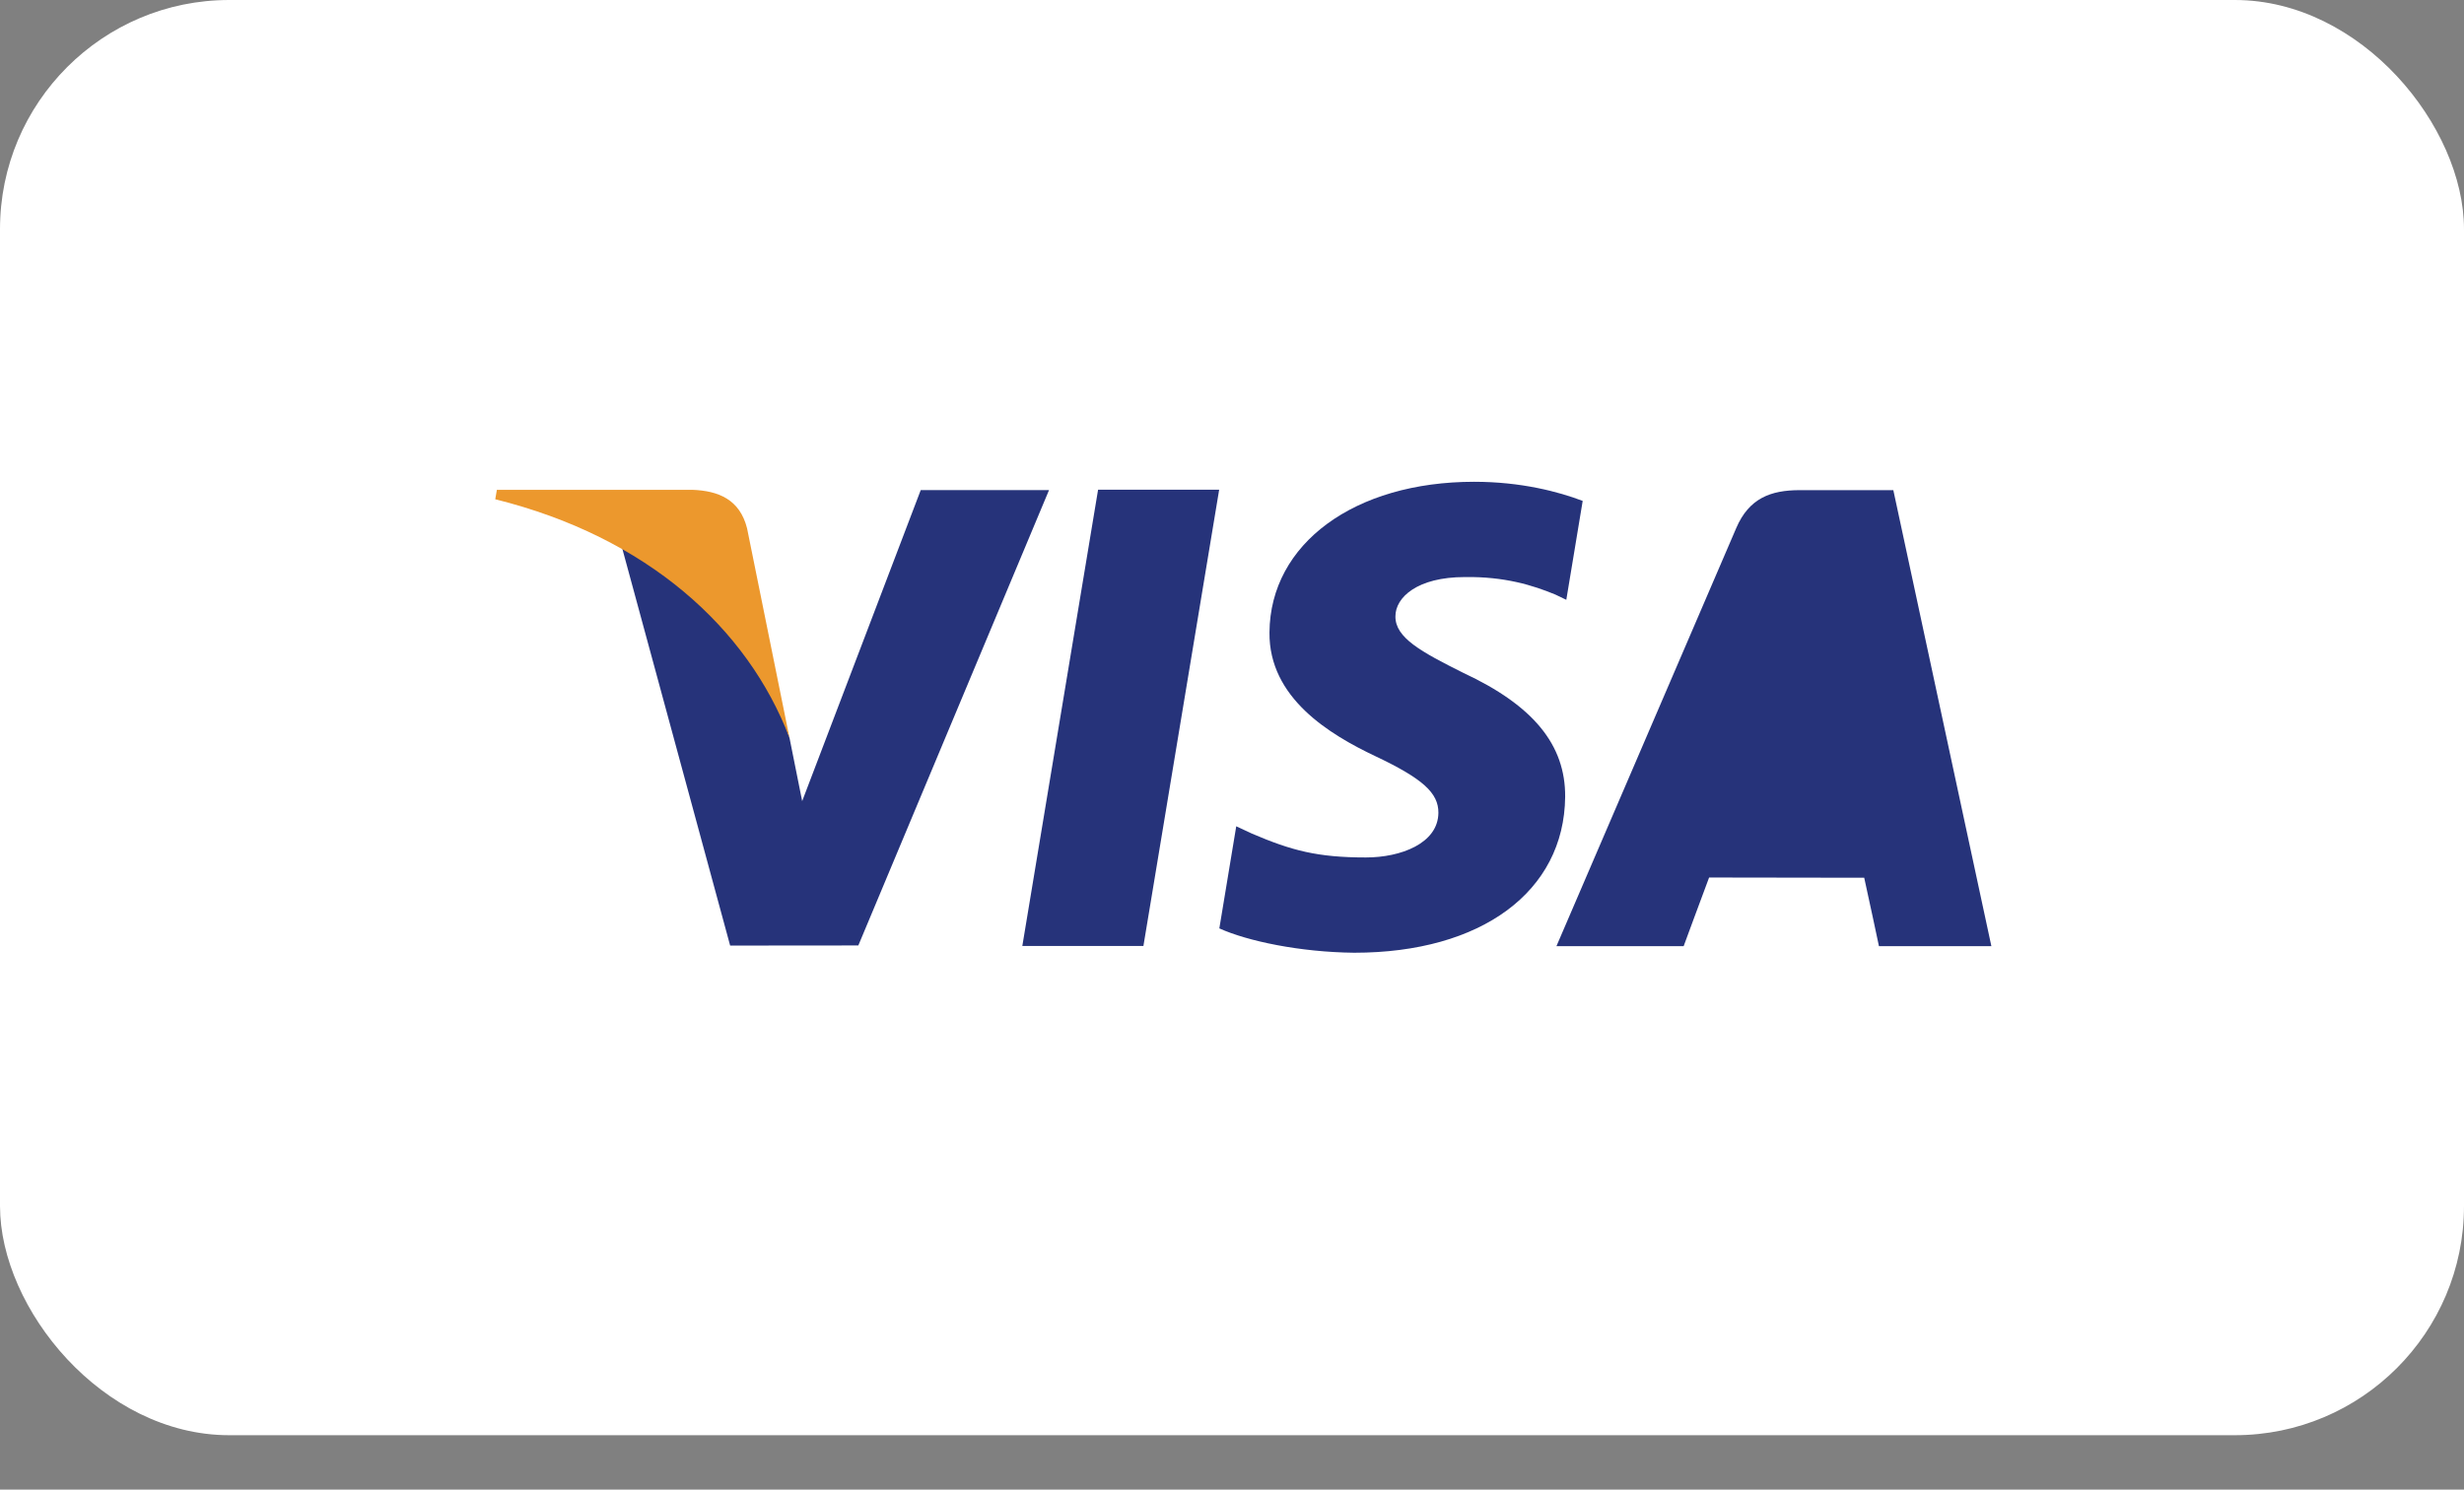 <svg width="43" height="26" viewBox="0 0 43 26" fill="none" xmlns="http://www.w3.org/2000/svg">
<rect x="0" y="0" width="43" height="26" fill="#808080" stroke="none"/>
<rect width="43" height="25.05" rx="4" fill="white"/>
<path fill-rule="evenodd" clip-rule="evenodd" d="M17.841 16.511L19.163 8.547H21.276L19.954 16.511H17.841Z" fill="#26337A"/>
<path fill-rule="evenodd" clip-rule="evenodd" d="M27.62 8.743C27.202 8.583 26.545 8.409 25.726 8.409C23.637 8.409 22.166 9.489 22.154 11.037C22.141 12.181 23.203 12.82 24.005 13.2C24.828 13.59 25.105 13.84 25.102 14.188C25.096 14.722 24.444 14.966 23.837 14.966C22.991 14.966 22.541 14.846 21.846 14.549L21.574 14.422L21.279 16.204C21.771 16.426 22.685 16.619 23.633 16.629C25.854 16.629 27.297 15.561 27.314 13.909C27.321 13.001 26.758 12.313 25.538 11.745C24.8 11.376 24.347 11.131 24.352 10.757C24.352 10.426 24.735 10.072 25.562 10.072C26.254 10.061 26.754 10.216 27.144 10.378L27.334 10.469L27.62 8.743Z" fill="#26337A"/>
<path fill-rule="evenodd" clip-rule="evenodd" d="M33.041 8.555H31.408C30.902 8.555 30.523 8.696 30.3 9.216L27.162 16.514H29.382C29.382 16.514 29.744 15.532 29.826 15.316C30.068 15.316 32.225 15.32 32.533 15.32C32.596 15.598 32.79 16.514 32.79 16.514H34.752L33.041 8.555Z" fill="#26337A"/>
<path fill-rule="evenodd" clip-rule="evenodd" d="M16.068 8.554L13.999 13.983L13.778 12.88C13.392 11.608 12.192 10.23 10.85 9.539L12.742 16.504L14.979 16.502L18.307 8.554H16.068Z" fill="#26337A"/>
<path fill-rule="evenodd" clip-rule="evenodd" d="M12.079 8.549H8.671L8.643 8.714C11.295 9.373 13.049 10.966 13.778 12.88L13.037 9.22C12.909 8.716 12.538 8.566 12.079 8.549Z" fill="#EC982D"/>
</svg>
